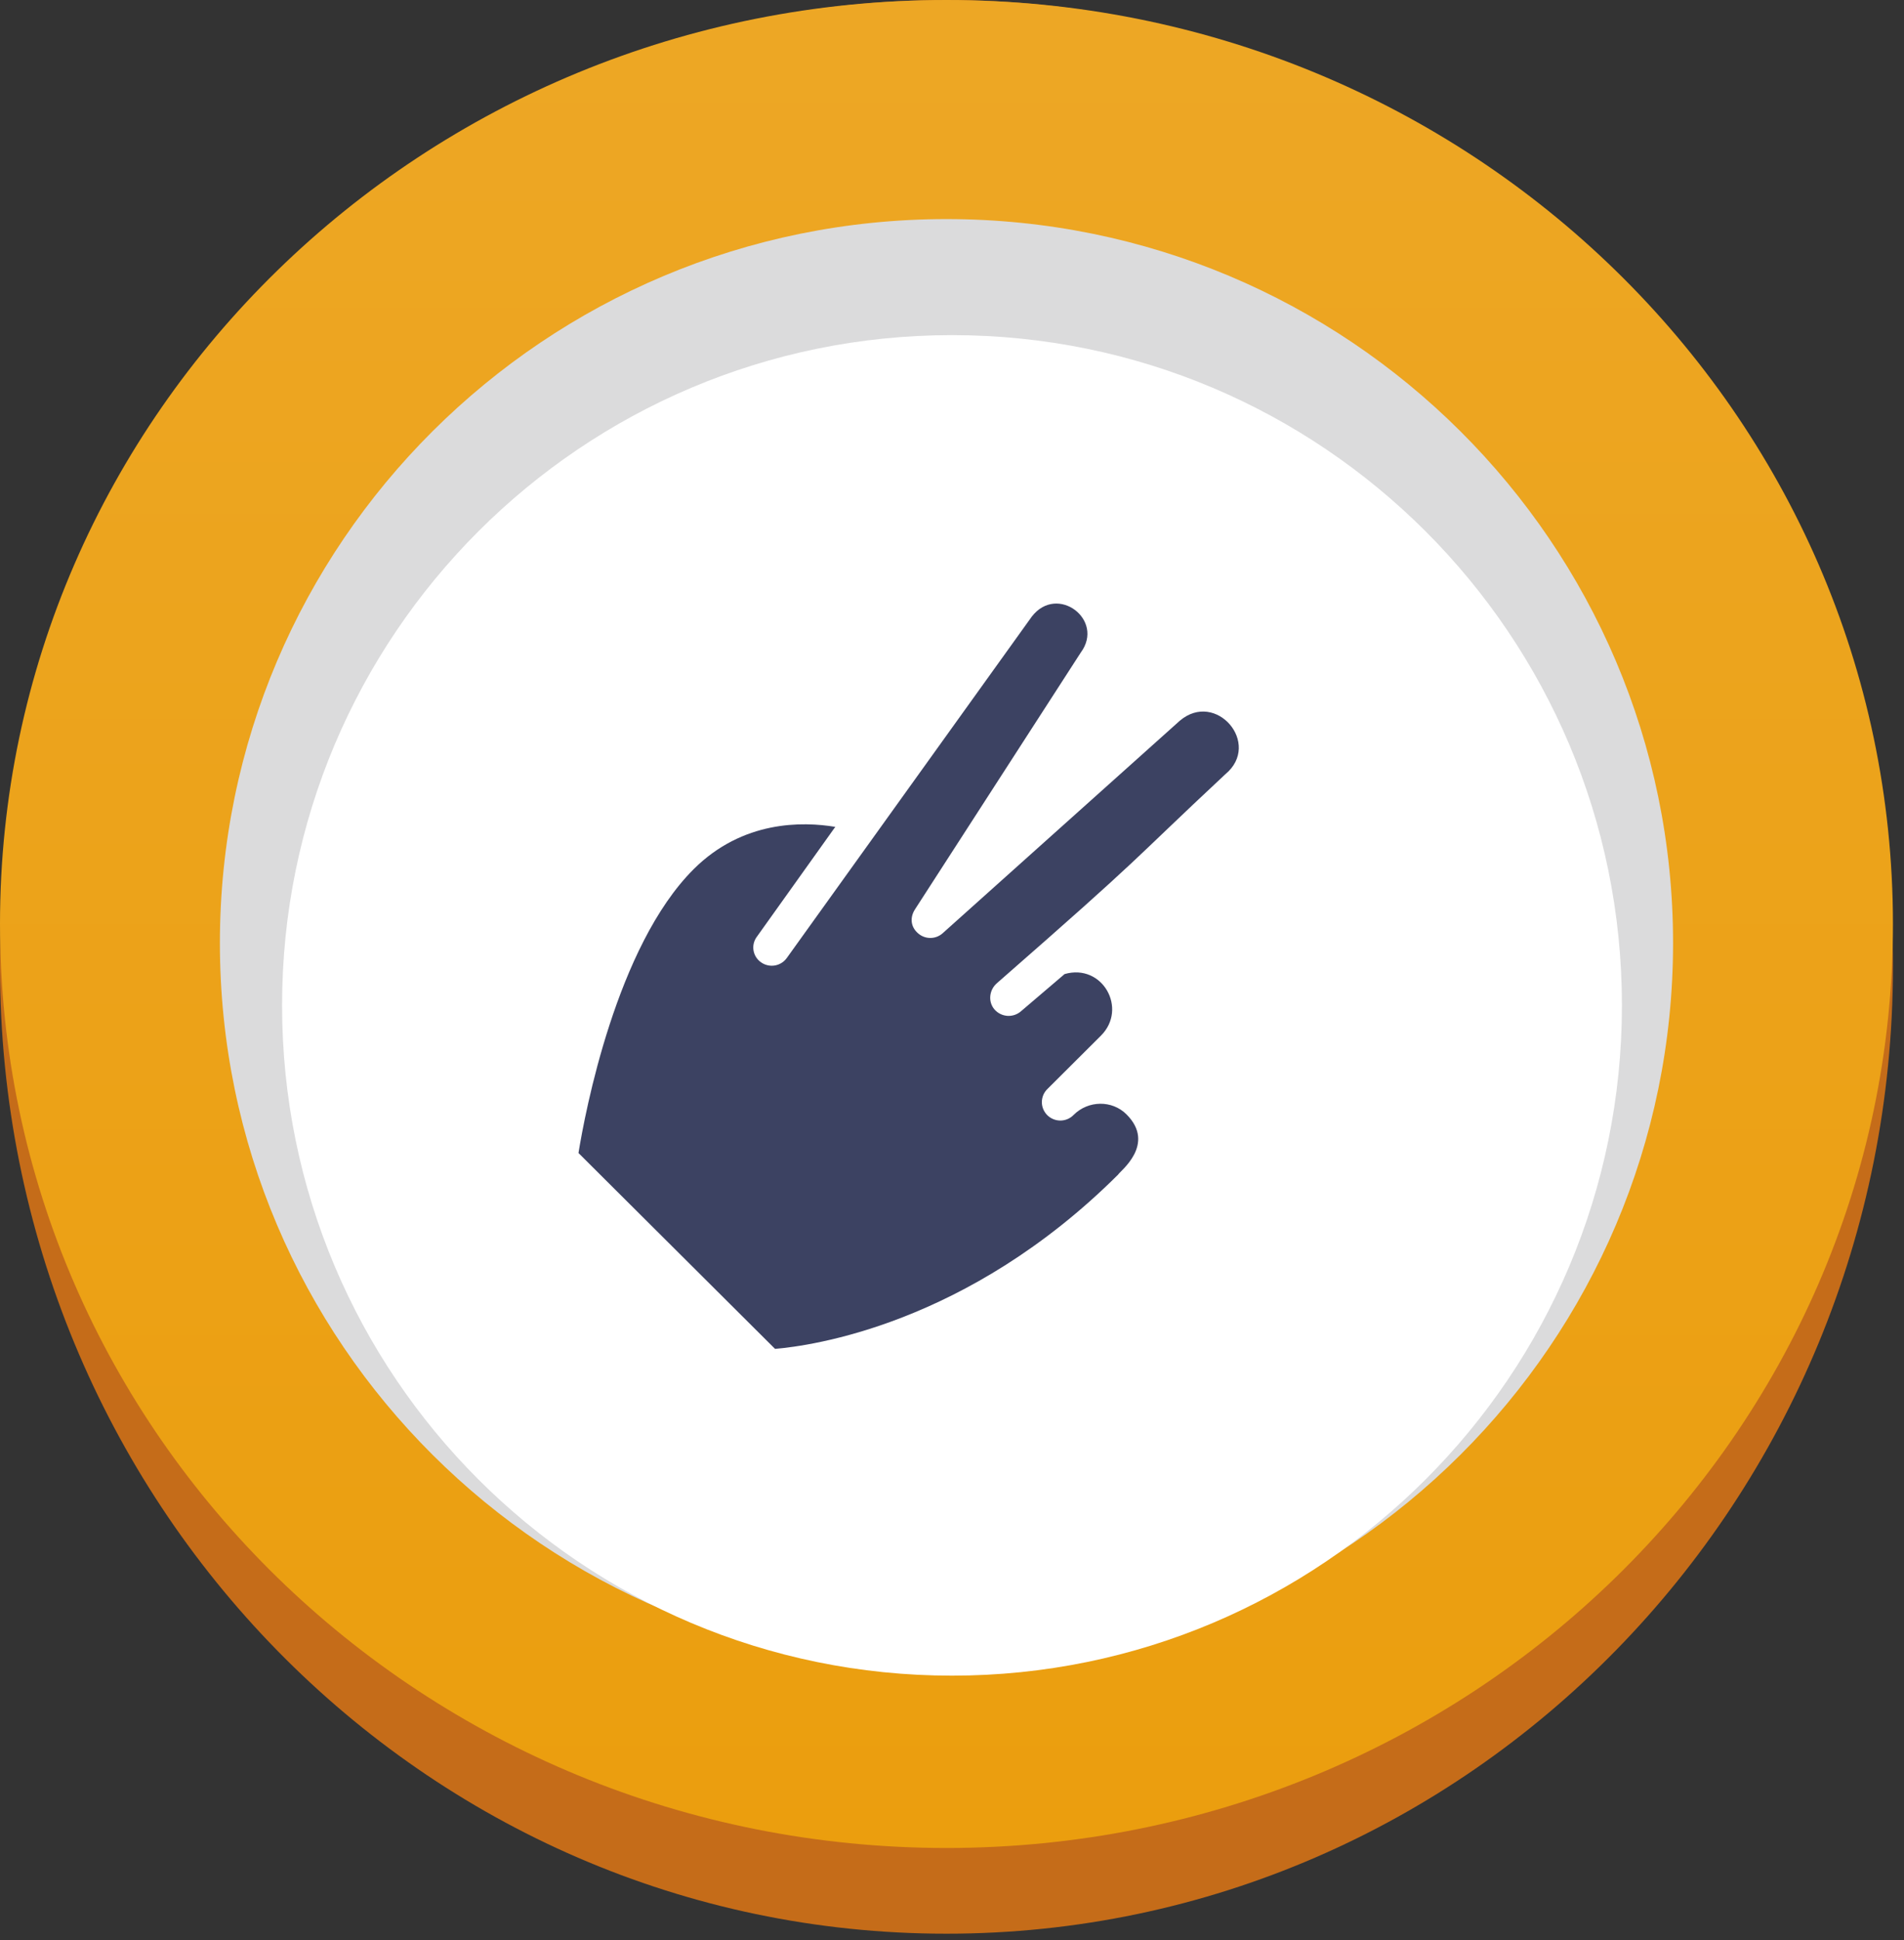 <svg width="108" height="110" viewBox="0 0 108 110" fill="none" xmlns="http://www.w3.org/2000/svg">
<rect x="0" y="0" width="108" height="110" fill="#333333" stroke="none"/>
<path d="M53.686 109.63C83.336 109.63 107.372 85.088 107.372 54.815C107.372 24.541 83.336 0 53.686 0C24.036 0 0 24.541 0 54.815C0 85.088 24.036 109.63 53.686 109.63Z" fill="#C56C19"/>
<path d="M53.686 104.77C83.336 104.77 107.372 81.316 107.372 52.385C107.372 23.454 83.336 0 53.686 0C24.036 0 0 23.454 0 52.385C0 81.316 24.036 104.77 53.686 104.77Z" fill="url(#paint0_linear)"/>
<path d="M53.687 94.509C76.449 94.509 94.901 76.133 94.901 53.465C94.901 30.797 76.449 12.421 53.687 12.421C30.925 12.421 12.473 30.797 12.473 53.465C12.473 76.133 30.925 94.509 53.687 94.509Z" fill="#DBDBDC"/>
<path d="M54 95C74.987 95 92 77.987 92 57C92 36.013 74.987 19 54 19C33.013 19 16 36.013 16 57C16 77.987 33.013 95 54 95Z" fill="white"/>
<path d="M42.928 53.113L47.379 46.879C45.529 46.572 42.131 46.504 39.348 49.276C34.96 53.646 33.183 63.085 32.813 65.369L43.963 76.474C45.971 76.304 54.859 75.121 63.423 66.593C63.513 66.409 65.6 64.873 63.894 63.175C63.08 62.365 61.732 62.379 60.901 63.208C60.804 63.308 60.688 63.388 60.561 63.443C60.433 63.498 60.295 63.527 60.156 63.529C60.016 63.53 59.878 63.504 59.749 63.451C59.62 63.399 59.503 63.321 59.404 63.223C59.306 63.125 59.228 63.008 59.175 62.88C59.122 62.751 59.096 62.614 59.097 62.475C59.099 62.336 59.128 62.199 59.183 62.071C59.238 61.944 59.319 61.829 59.419 61.733L62.445 58.719C63.983 57.187 62.534 54.603 60.387 55.224L57.91 57.336C57.697 57.52 57.421 57.612 57.14 57.593C56.86 57.574 56.599 57.444 56.413 57.233C56.029 56.79 56.111 56.119 56.548 55.741C65.202 48.179 63.938 49.091 69.506 43.893C71.586 42.168 68.97 39.117 66.92 40.863L53.451 52.927C53.258 53.091 53.012 53.18 52.759 53.177C52.506 53.174 52.262 53.08 52.073 52.912C51.628 52.529 51.618 51.978 51.909 51.542L61.304 36.997C62.677 35.145 59.974 33.087 58.528 34.955L44.637 54.302C44.558 54.416 44.457 54.513 44.34 54.587C44.222 54.662 44.092 54.712 43.955 54.736C43.819 54.76 43.678 54.756 43.543 54.725C43.408 54.695 43.28 54.637 43.167 54.557C43.055 54.479 42.959 54.38 42.886 54.264C42.813 54.149 42.764 54.02 42.742 53.886C42.719 53.751 42.724 53.613 42.756 53.481C42.788 53.348 42.846 53.223 42.927 53.113H42.928Z" fill="#3C4262"/>
<defs>
<linearGradient id="paint0_linear" x1="53.686" y1="0" x2="53.686" y2="104.77" gradientUnits="userSpaceOnUse">
<stop stop-color="#EDA725"/>
<stop offset="1" stop-color="#EB9E0E"/>
</linearGradient>
</defs>
</svg>

